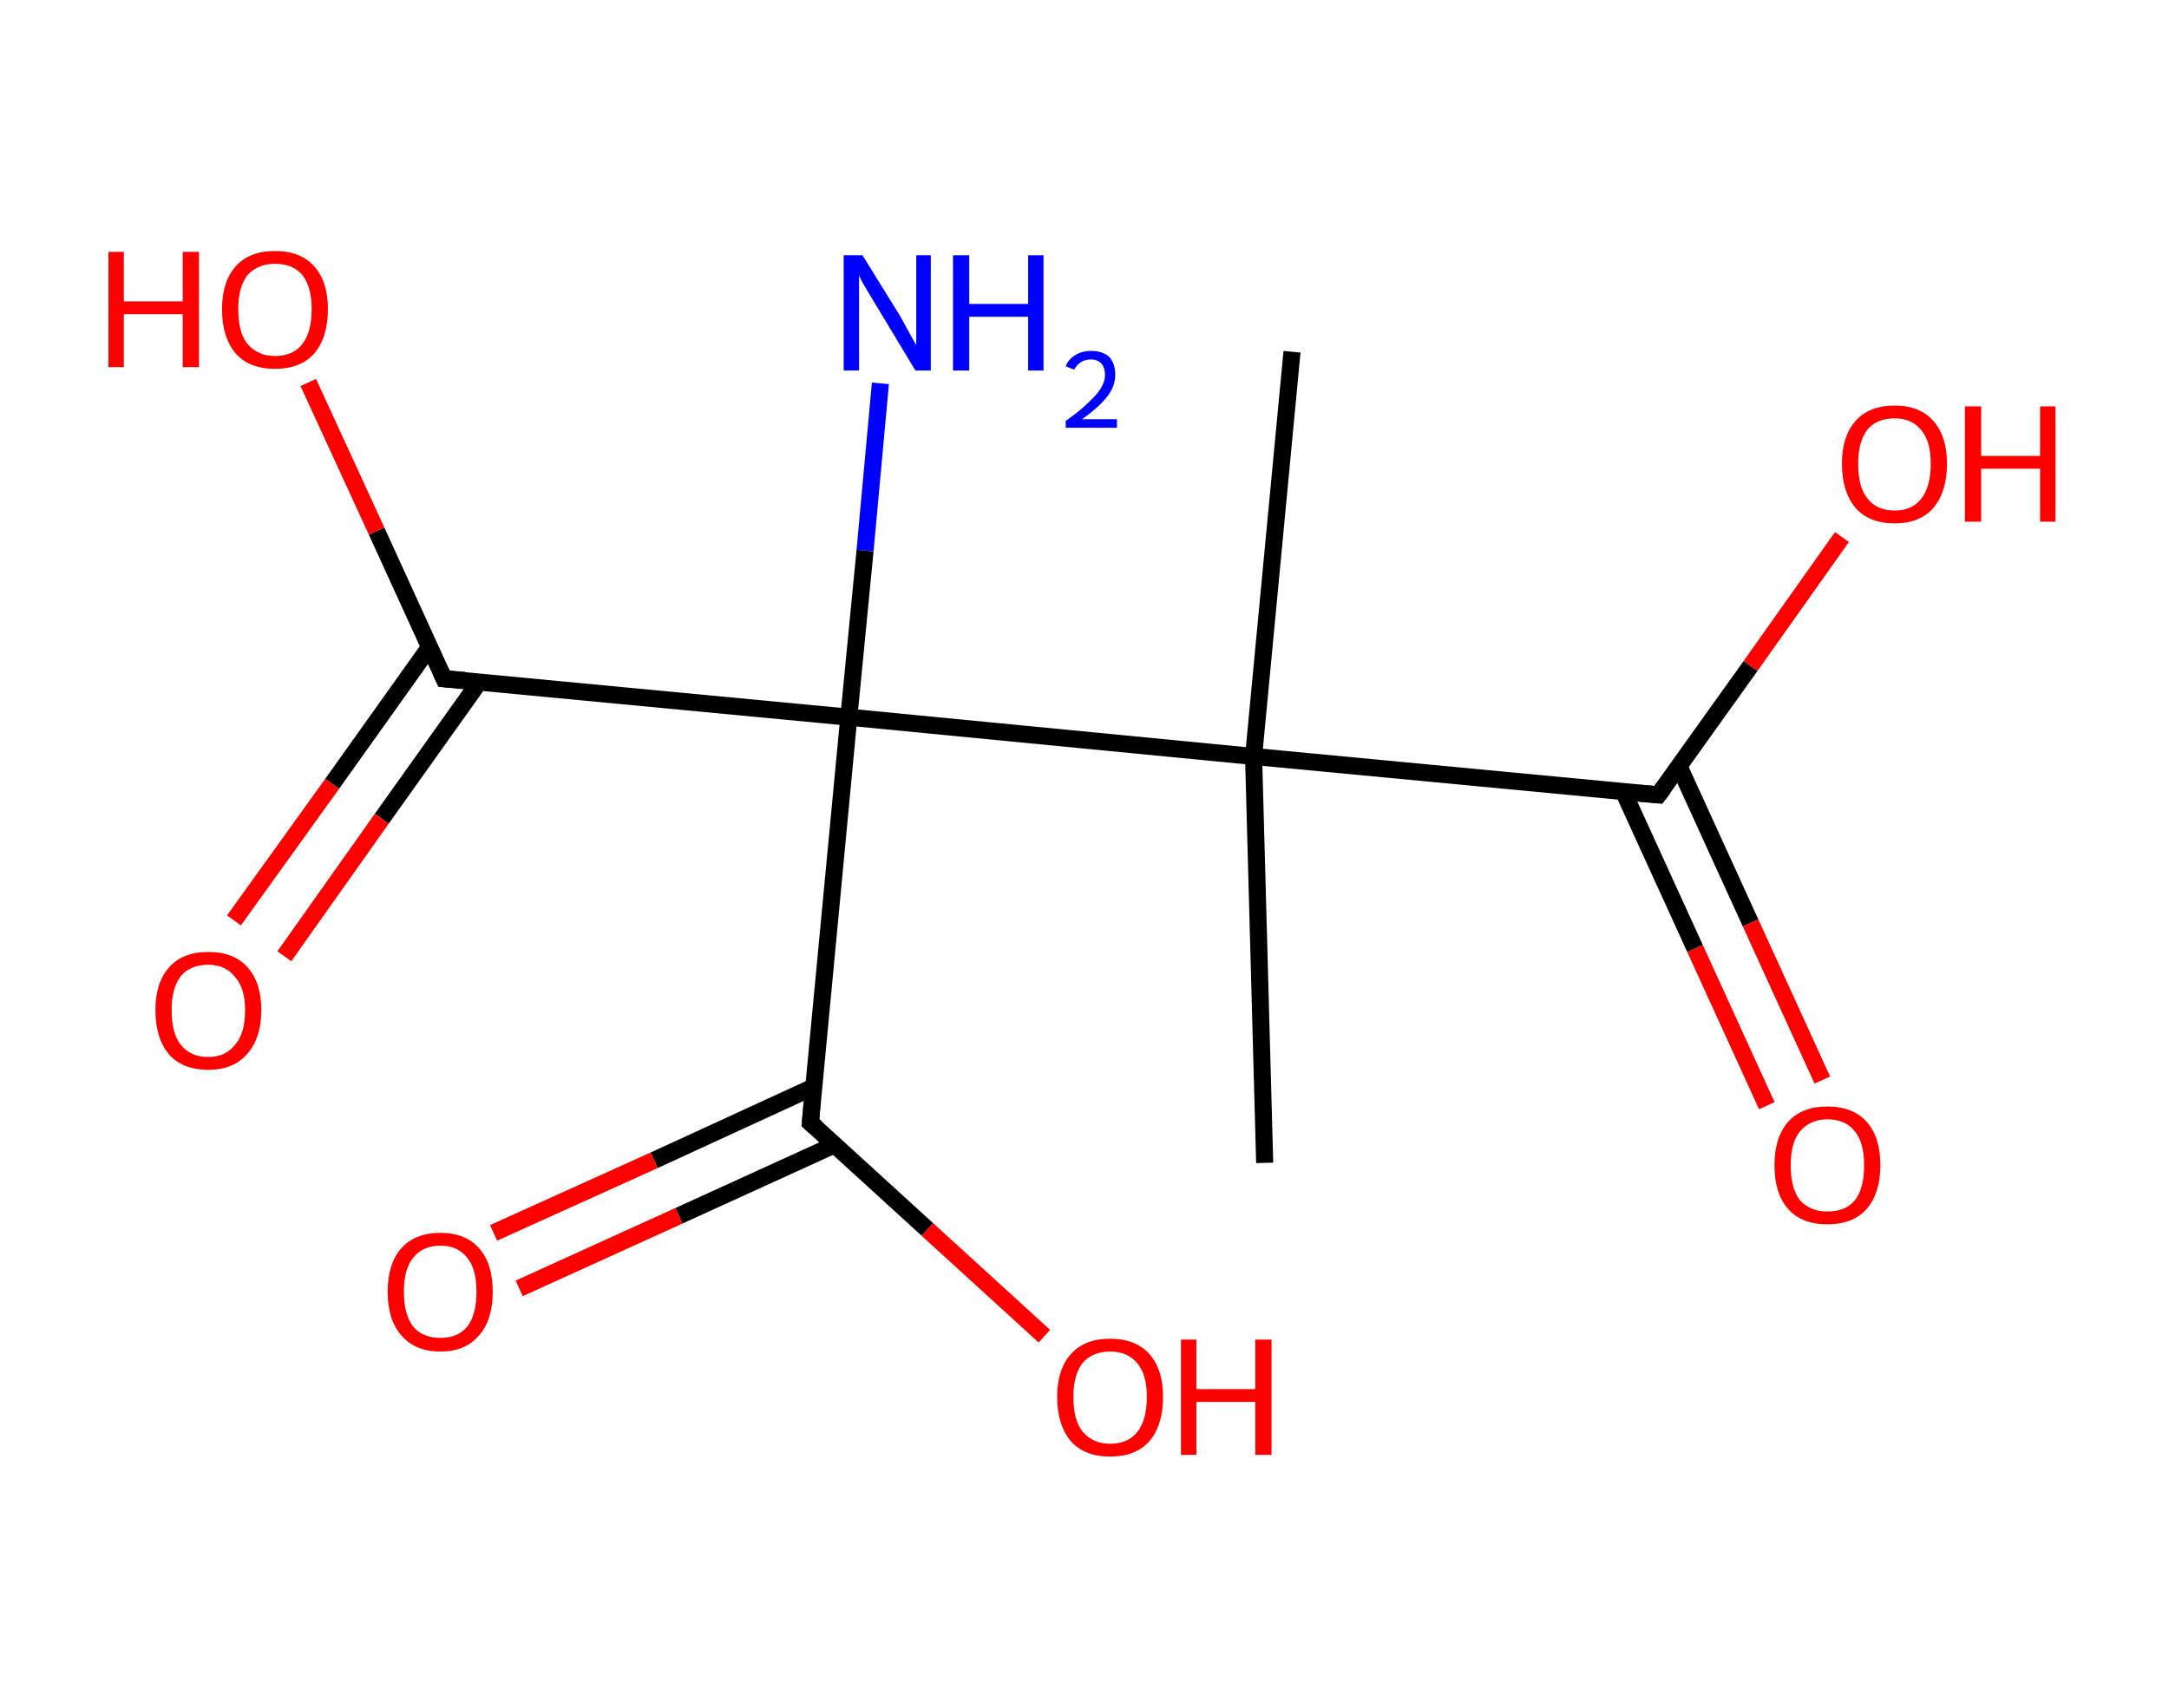 <?xml version='1.0' encoding='ASCII' standalone='yes'?>
<svg xmlns="http://www.w3.org/2000/svg" xmlns:rdkit="http://www.rdkit.org/xml" xmlns:xlink="http://www.w3.org/1999/xlink" version="1.1" baseProfile="full" xml:space="preserve" width="254px" height="200px" viewBox="0 0 254 200">
<!-- END OF HEADER -->
<rect style="opacity:1.0;fill:#FFFFFF;stroke:none" width="254.0" height="200.0" x="0.0" y="0.0"> </rect>
<path class="bond-0 atom-0 atom-1" d="M 148.1,136.2 L 146.8,88.6" style="fill:none;fill-rule:evenodd;stroke:#000000;stroke-width:2.0px;stroke-linecap:butt;stroke-linejoin:miter;stroke-opacity:1"/>
<path class="bond-1 atom-1 atom-2" d="M 146.8,88.6 L 151.3,41.2" style="fill:none;fill-rule:evenodd;stroke:#000000;stroke-width:2.0px;stroke-linecap:butt;stroke-linejoin:miter;stroke-opacity:1"/>
<path class="bond-2 atom-1 atom-3" d="M 146.8,88.6 L 194.2,93.1" style="fill:none;fill-rule:evenodd;stroke:#000000;stroke-width:2.0px;stroke-linecap:butt;stroke-linejoin:miter;stroke-opacity:1"/>
<path class="bond-3 atom-3 atom-4" d="M 190.1,92.7 L 198.5,111.1" style="fill:none;fill-rule:evenodd;stroke:#000000;stroke-width:2.0px;stroke-linecap:butt;stroke-linejoin:miter;stroke-opacity:1"/>
<path class="bond-3 atom-3 atom-4" d="M 198.5,111.1 L 206.9,129.5" style="fill:none;fill-rule:evenodd;stroke:#FF0000;stroke-width:2.0px;stroke-linecap:butt;stroke-linejoin:miter;stroke-opacity:1"/>
<path class="bond-3 atom-3 atom-4" d="M 196.6,89.7 L 205.0,108.1" style="fill:none;fill-rule:evenodd;stroke:#000000;stroke-width:2.0px;stroke-linecap:butt;stroke-linejoin:miter;stroke-opacity:1"/>
<path class="bond-3 atom-3 atom-4" d="M 205.0,108.1 L 213.4,126.5" style="fill:none;fill-rule:evenodd;stroke:#FF0000;stroke-width:2.0px;stroke-linecap:butt;stroke-linejoin:miter;stroke-opacity:1"/>
<path class="bond-4 atom-3 atom-5" d="M 194.2,93.1 L 205.0,78.0" style="fill:none;fill-rule:evenodd;stroke:#000000;stroke-width:2.0px;stroke-linecap:butt;stroke-linejoin:miter;stroke-opacity:1"/>
<path class="bond-4 atom-3 atom-5" d="M 205.0,78.0 L 215.7,62.9" style="fill:none;fill-rule:evenodd;stroke:#FF0000;stroke-width:2.0px;stroke-linecap:butt;stroke-linejoin:miter;stroke-opacity:1"/>
<path class="bond-5 atom-1 atom-6" d="M 146.8,88.6 L 99.4,84.0" style="fill:none;fill-rule:evenodd;stroke:#000000;stroke-width:2.0px;stroke-linecap:butt;stroke-linejoin:miter;stroke-opacity:1"/>
<path class="bond-6 atom-6 atom-7" d="M 99.4,84.0 L 101.3,64.5" style="fill:none;fill-rule:evenodd;stroke:#000000;stroke-width:2.0px;stroke-linecap:butt;stroke-linejoin:miter;stroke-opacity:1"/>
<path class="bond-6 atom-6 atom-7" d="M 101.3,64.5 L 103.1,44.9" style="fill:none;fill-rule:evenodd;stroke:#0000FF;stroke-width:2.0px;stroke-linecap:butt;stroke-linejoin:miter;stroke-opacity:1"/>
<path class="bond-7 atom-6 atom-8" d="M 99.4,84.0 L 52.0,79.5" style="fill:none;fill-rule:evenodd;stroke:#000000;stroke-width:2.0px;stroke-linecap:butt;stroke-linejoin:miter;stroke-opacity:1"/>
<path class="bond-8 atom-8 atom-9" d="M 50.3,75.8 L 38.9,91.8" style="fill:none;fill-rule:evenodd;stroke:#000000;stroke-width:2.0px;stroke-linecap:butt;stroke-linejoin:miter;stroke-opacity:1"/>
<path class="bond-8 atom-8 atom-9" d="M 38.9,91.8 L 27.4,107.8" style="fill:none;fill-rule:evenodd;stroke:#FF0000;stroke-width:2.0px;stroke-linecap:butt;stroke-linejoin:miter;stroke-opacity:1"/>
<path class="bond-8 atom-8 atom-9" d="M 56.1,79.9 L 44.7,95.9" style="fill:none;fill-rule:evenodd;stroke:#000000;stroke-width:2.0px;stroke-linecap:butt;stroke-linejoin:miter;stroke-opacity:1"/>
<path class="bond-8 atom-8 atom-9" d="M 44.7,95.9 L 33.3,112.0" style="fill:none;fill-rule:evenodd;stroke:#FF0000;stroke-width:2.0px;stroke-linecap:butt;stroke-linejoin:miter;stroke-opacity:1"/>
<path class="bond-9 atom-8 atom-10" d="M 52.0,79.5 L 44.1,62.2" style="fill:none;fill-rule:evenodd;stroke:#000000;stroke-width:2.0px;stroke-linecap:butt;stroke-linejoin:miter;stroke-opacity:1"/>
<path class="bond-9 atom-8 atom-10" d="M 44.1,62.2 L 36.1,44.8" style="fill:none;fill-rule:evenodd;stroke:#FF0000;stroke-width:2.0px;stroke-linecap:butt;stroke-linejoin:miter;stroke-opacity:1"/>
<path class="bond-10 atom-6 atom-11" d="M 99.4,84.0 L 94.9,131.5" style="fill:none;fill-rule:evenodd;stroke:#000000;stroke-width:2.0px;stroke-linecap:butt;stroke-linejoin:miter;stroke-opacity:1"/>
<path class="bond-11 atom-11 atom-12" d="M 95.3,127.3 L 76.6,135.9" style="fill:none;fill-rule:evenodd;stroke:#000000;stroke-width:2.0px;stroke-linecap:butt;stroke-linejoin:miter;stroke-opacity:1"/>
<path class="bond-11 atom-11 atom-12" d="M 76.6,135.9 L 57.8,144.4" style="fill:none;fill-rule:evenodd;stroke:#FF0000;stroke-width:2.0px;stroke-linecap:butt;stroke-linejoin:miter;stroke-opacity:1"/>
<path class="bond-11 atom-11 atom-12" d="M 97.7,134.1 L 79.5,142.4" style="fill:none;fill-rule:evenodd;stroke:#000000;stroke-width:2.0px;stroke-linecap:butt;stroke-linejoin:miter;stroke-opacity:1"/>
<path class="bond-11 atom-11 atom-12" d="M 79.5,142.4 L 60.8,150.9" style="fill:none;fill-rule:evenodd;stroke:#FF0000;stroke-width:2.0px;stroke-linecap:butt;stroke-linejoin:miter;stroke-opacity:1"/>
<path class="bond-12 atom-11 atom-13" d="M 94.9,131.5 L 108.6,144.0" style="fill:none;fill-rule:evenodd;stroke:#000000;stroke-width:2.0px;stroke-linecap:butt;stroke-linejoin:miter;stroke-opacity:1"/>
<path class="bond-12 atom-11 atom-13" d="M 108.6,144.0 L 122.3,156.5" style="fill:none;fill-rule:evenodd;stroke:#FF0000;stroke-width:2.0px;stroke-linecap:butt;stroke-linejoin:miter;stroke-opacity:1"/>
<path d="M 191.9,92.9 L 194.2,93.1 L 194.8,92.3" style="fill:none;stroke:#000000;stroke-width:2.0px;stroke-linecap:butt;stroke-linejoin:miter;stroke-opacity:1;"/>
<path d="M 54.4,79.7 L 52.0,79.5 L 51.6,78.6" style="fill:none;stroke:#000000;stroke-width:2.0px;stroke-linecap:butt;stroke-linejoin:miter;stroke-opacity:1;"/>
<path d="M 95.1,129.1 L 94.9,131.5 L 95.6,132.1" style="fill:none;stroke:#000000;stroke-width:2.0px;stroke-linecap:butt;stroke-linejoin:miter;stroke-opacity:1;"/>
<path class="atom-4" d="M 207.8 136.5 Q 207.8 133.2, 209.4 131.4 Q 211.0 129.6, 214.0 129.6 Q 217.0 129.6, 218.6 131.4 Q 220.2 133.2, 220.2 136.5 Q 220.2 139.7, 218.6 141.6 Q 217.0 143.4, 214.0 143.4 Q 211.0 143.4, 209.4 141.6 Q 207.8 139.8, 207.8 136.5 M 214.0 141.9 Q 216.1 141.9, 217.2 140.6 Q 218.3 139.2, 218.3 136.5 Q 218.3 133.8, 217.2 132.5 Q 216.1 131.1, 214.0 131.1 Q 212.0 131.1, 210.8 132.5 Q 209.7 133.8, 209.7 136.5 Q 209.7 139.2, 210.8 140.6 Q 212.0 141.9, 214.0 141.9 " fill="#FF0000"/>
<path class="atom-5" d="M 215.7 54.3 Q 215.7 51.1, 217.3 49.3 Q 218.9 47.5, 221.9 47.5 Q 224.8 47.5, 226.4 49.3 Q 228.0 51.1, 228.0 54.3 Q 228.0 57.6, 226.4 59.5 Q 224.8 61.3, 221.9 61.3 Q 218.9 61.3, 217.3 59.5 Q 215.7 57.6, 215.7 54.3 M 221.9 59.8 Q 223.9 59.8, 225.0 58.4 Q 226.1 57.0, 226.1 54.3 Q 226.1 51.7, 225.0 50.4 Q 223.9 49.0, 221.9 49.0 Q 219.8 49.0, 218.7 50.3 Q 217.6 51.7, 217.6 54.3 Q 217.6 57.1, 218.7 58.4 Q 219.8 59.8, 221.9 59.8 " fill="#FF0000"/>
<path class="atom-5" d="M 230.1 47.6 L 232.0 47.6 L 232.0 53.4 L 238.9 53.4 L 238.9 47.6 L 240.7 47.6 L 240.7 61.1 L 238.9 61.1 L 238.9 54.9 L 232.0 54.9 L 232.0 61.1 L 230.1 61.1 L 230.1 47.6 " fill="#FF0000"/>
<path class="atom-7" d="M 101.0 29.9 L 105.4 37.0 Q 105.8 37.7, 106.5 39.0 Q 107.2 40.3, 107.3 40.4 L 107.3 29.9 L 109.0 29.9 L 109.0 43.4 L 107.2 43.4 L 102.5 35.6 Q 101.9 34.6, 101.3 33.6 Q 100.7 32.6, 100.6 32.2 L 100.6 43.4 L 98.8 43.4 L 98.8 29.9 L 101.0 29.9 " fill="#0000FF"/>
<path class="atom-7" d="M 111.6 29.9 L 113.5 29.9 L 113.5 35.6 L 120.4 35.6 L 120.4 29.9 L 122.2 29.9 L 122.2 43.4 L 120.4 43.4 L 120.4 37.1 L 113.5 37.1 L 113.5 43.4 L 111.6 43.4 L 111.6 29.9 " fill="#0000FF"/>
<path class="atom-7" d="M 124.8 42.9 Q 125.1 42.1, 125.9 41.6 Q 126.7 41.1, 127.8 41.1 Q 129.1 41.1, 129.9 41.8 Q 130.6 42.6, 130.6 43.9 Q 130.6 45.2, 129.7 46.4 Q 128.7 47.7, 126.7 49.1 L 130.8 49.1 L 130.8 50.1 L 124.8 50.1 L 124.8 49.3 Q 126.5 48.1, 127.4 47.2 Q 128.4 46.3, 128.9 45.5 Q 129.4 44.7, 129.4 43.9 Q 129.4 43.1, 129.0 42.6 Q 128.5 42.1, 127.8 42.1 Q 127.1 42.1, 126.6 42.4 Q 126.1 42.7, 125.8 43.3 L 124.8 42.9 " fill="#0000FF"/>
<path class="atom-9" d="M 18.2 118.3 Q 18.2 115.1, 19.8 113.3 Q 21.4 111.5, 24.4 111.5 Q 27.4 111.5, 29.0 113.3 Q 30.6 115.1, 30.6 118.3 Q 30.6 121.6, 28.9 123.5 Q 27.3 125.3, 24.4 125.3 Q 21.4 125.3, 19.8 123.5 Q 18.2 121.6, 18.2 118.3 M 24.4 123.8 Q 26.4 123.8, 27.5 122.4 Q 28.7 121.1, 28.7 118.3 Q 28.7 115.7, 27.5 114.4 Q 26.4 113.0, 24.4 113.0 Q 22.3 113.0, 21.2 114.3 Q 20.1 115.7, 20.1 118.3 Q 20.1 121.1, 21.2 122.4 Q 22.3 123.8, 24.4 123.8 " fill="#FF0000"/>
<path class="atom-10" d="M 12.7 29.5 L 14.5 29.5 L 14.5 35.3 L 21.4 35.3 L 21.4 29.5 L 23.3 29.5 L 23.3 43.0 L 21.4 43.0 L 21.4 36.8 L 14.5 36.8 L 14.5 43.0 L 12.7 43.0 L 12.7 29.5 " fill="#FF0000"/>
<path class="atom-10" d="M 26.0 36.2 Q 26.0 33.0, 27.6 31.2 Q 29.2 29.4, 32.2 29.4 Q 35.2 29.4, 36.8 31.2 Q 38.4 33.0, 38.4 36.2 Q 38.4 39.5, 36.8 41.4 Q 35.2 43.2, 32.2 43.2 Q 29.2 43.2, 27.6 41.4 Q 26.0 39.5, 26.0 36.2 M 32.2 41.7 Q 34.3 41.7, 35.4 40.3 Q 36.5 38.9, 36.5 36.2 Q 36.5 33.6, 35.4 32.2 Q 34.3 30.9, 32.2 30.9 Q 30.2 30.9, 29.0 32.2 Q 27.9 33.6, 27.9 36.2 Q 27.9 39.0, 29.0 40.3 Q 30.2 41.7, 32.2 41.7 " fill="#FF0000"/>
<path class="atom-12" d="M 45.4 151.3 Q 45.4 148.0, 47.0 146.2 Q 48.6 144.4, 51.6 144.4 Q 54.5 144.4, 56.1 146.2 Q 57.7 148.0, 57.7 151.3 Q 57.7 154.6, 56.1 156.4 Q 54.5 158.3, 51.6 158.3 Q 48.6 158.3, 47.0 156.4 Q 45.4 154.6, 45.4 151.3 M 51.6 156.7 Q 53.6 156.7, 54.7 155.4 Q 55.8 154.0, 55.8 151.3 Q 55.8 148.6, 54.7 147.3 Q 53.6 145.9, 51.6 145.9 Q 49.5 145.9, 48.4 147.3 Q 47.3 148.6, 47.3 151.3 Q 47.3 154.0, 48.4 155.4 Q 49.5 156.7, 51.6 156.7 " fill="#FF0000"/>
<path class="atom-13" d="M 123.8 163.6 Q 123.8 160.4, 125.4 158.6 Q 127.0 156.8, 130.0 156.8 Q 133.0 156.8, 134.6 158.6 Q 136.2 160.4, 136.2 163.6 Q 136.2 166.9, 134.6 168.8 Q 133.0 170.6, 130.0 170.6 Q 127.0 170.6, 125.4 168.8 Q 123.8 166.9, 123.8 163.6 M 130.0 169.1 Q 132.1 169.1, 133.2 167.7 Q 134.3 166.3, 134.3 163.6 Q 134.3 161.0, 133.2 159.7 Q 132.1 158.3, 130.0 158.3 Q 128.0 158.3, 126.8 159.6 Q 125.7 161.0, 125.7 163.6 Q 125.7 166.4, 126.8 167.7 Q 128.0 169.1, 130.0 169.1 " fill="#FF0000"/>
<path class="atom-13" d="M 138.3 156.9 L 140.1 156.9 L 140.1 162.7 L 147.0 162.7 L 147.0 156.9 L 148.9 156.9 L 148.9 170.4 L 147.0 170.4 L 147.0 164.2 L 140.1 164.2 L 140.1 170.4 L 138.3 170.4 L 138.3 156.9 " fill="#FF0000"/>
</svg>
